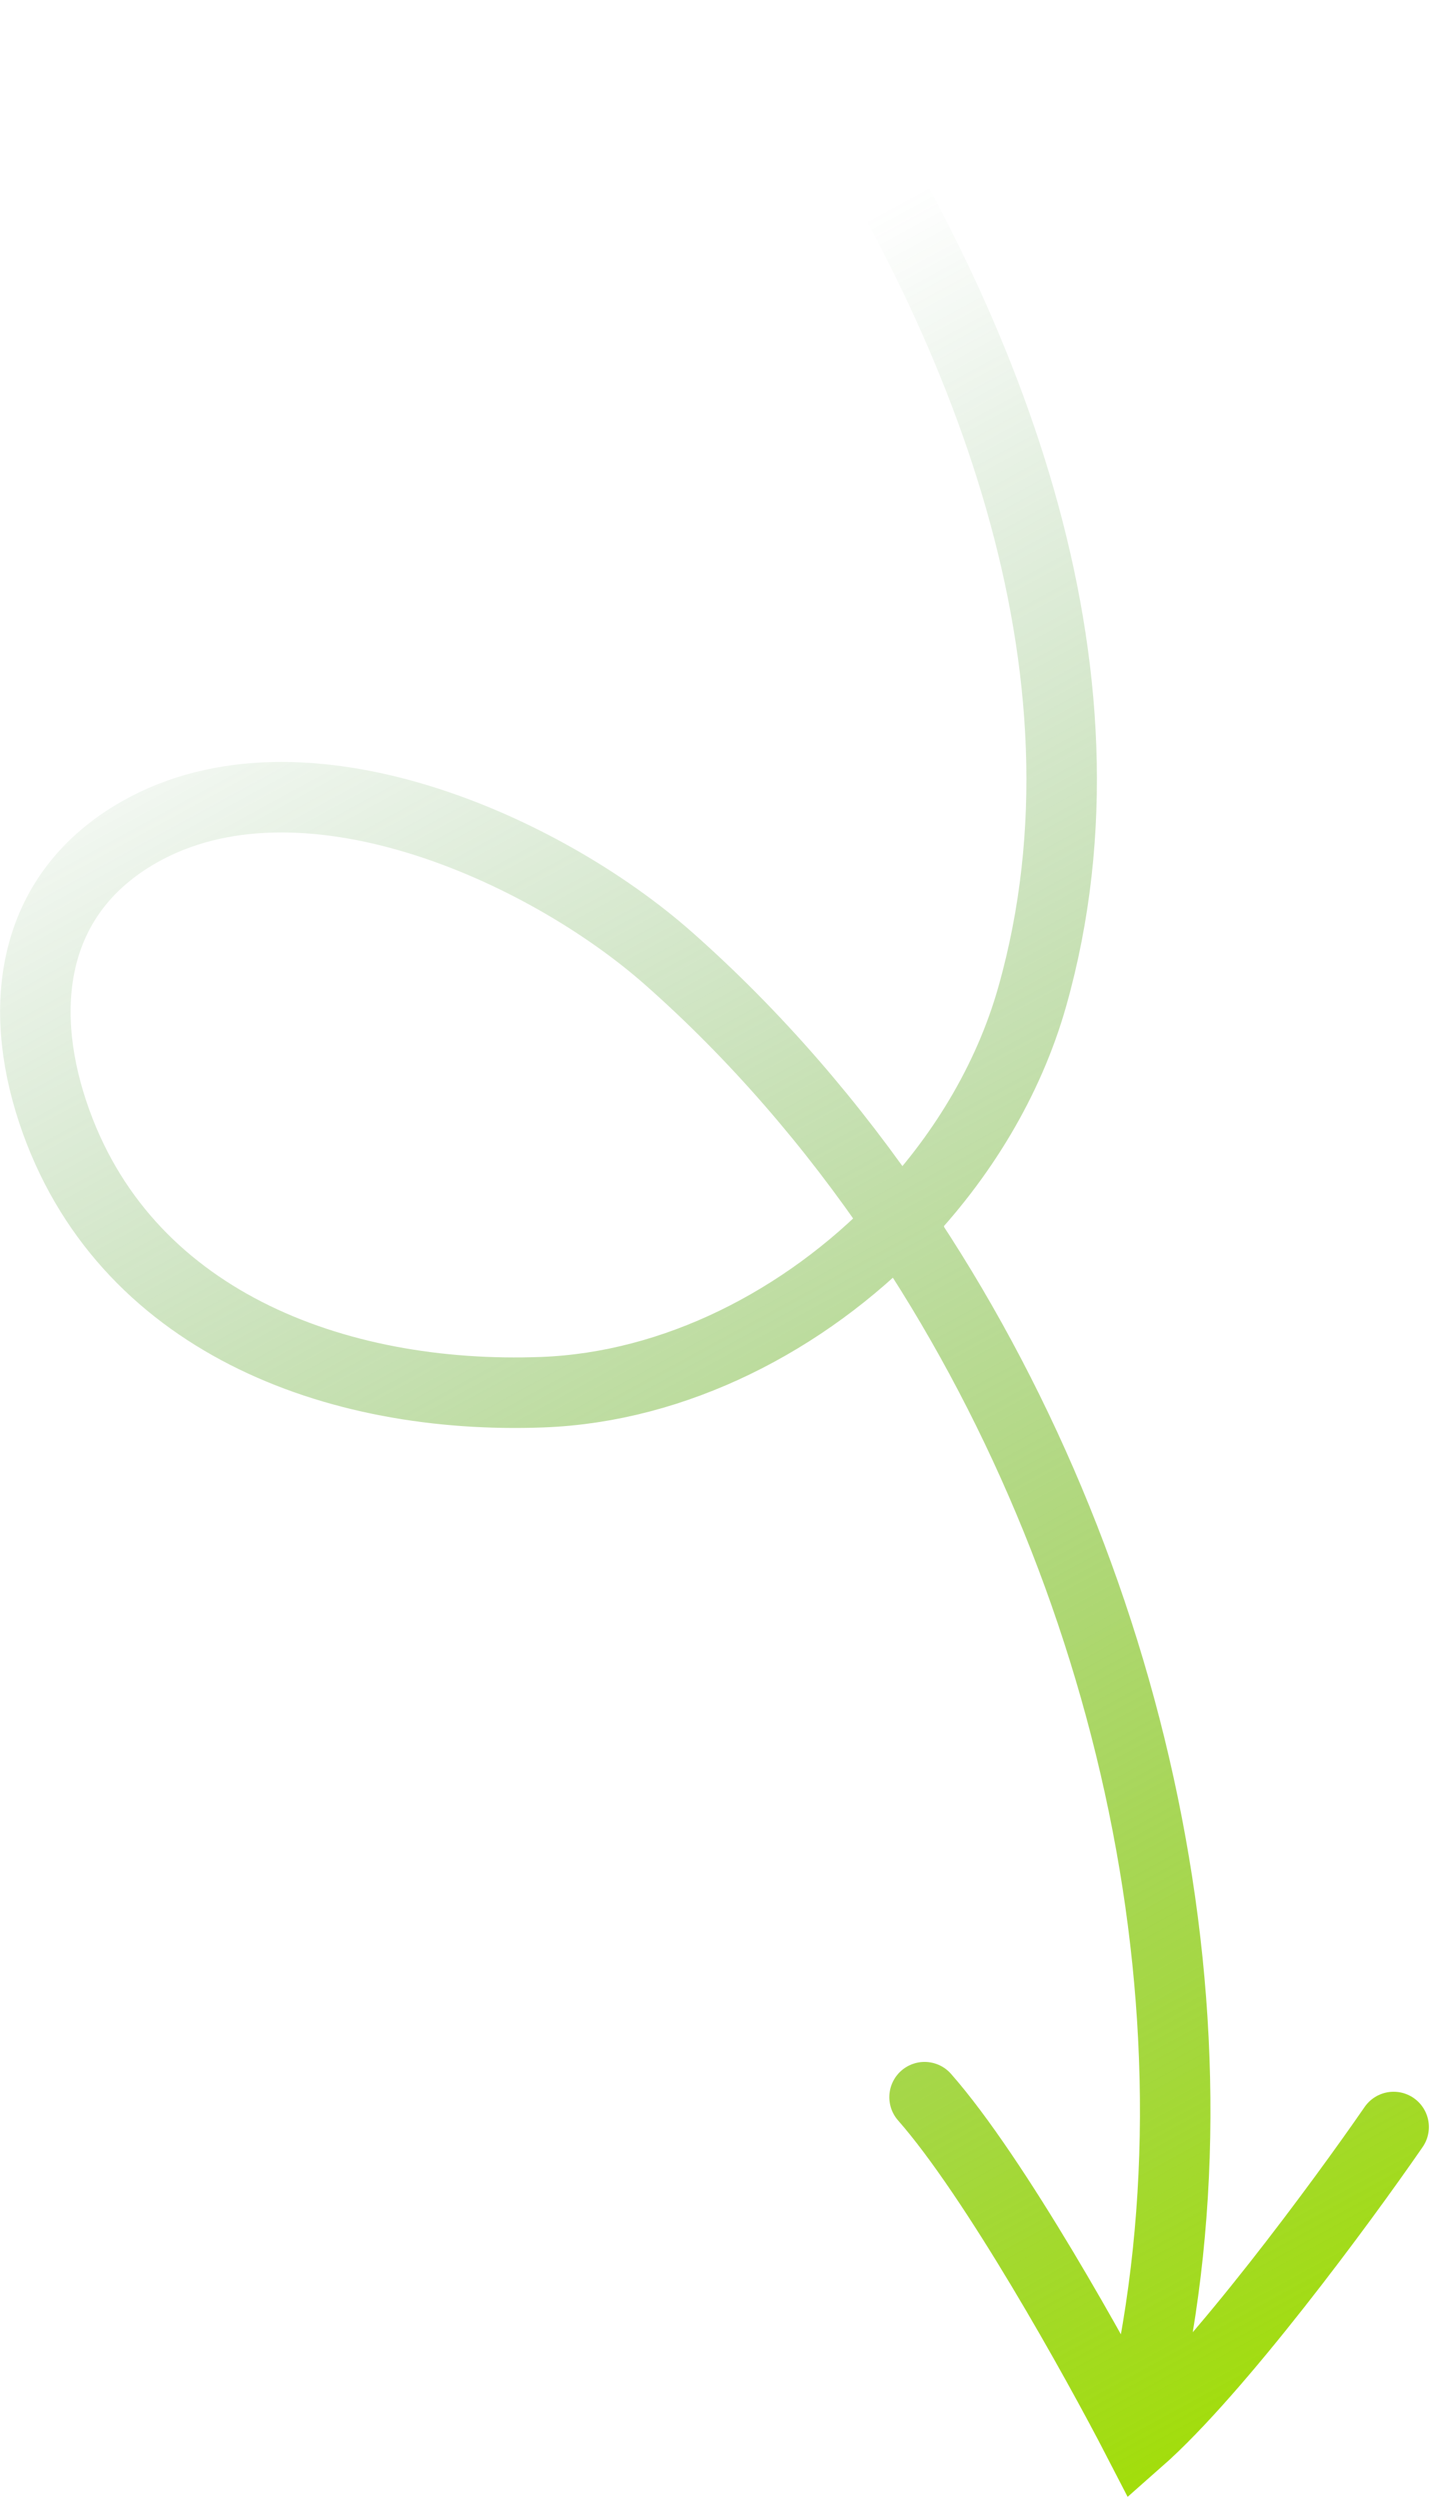 <svg width="82" height="143" viewBox="0 0 82 143" fill="none" xmlns="http://www.w3.org/2000/svg">
<path d="M45.863 2.556C56.26 18.083 64.405 38.16 59.065 57.02C57.712 61.797 55.003 66.265 51.444 69.949M51.444 69.949C46.023 75.559 38.629 79.349 31.05 79.637C19.193 80.087 7.001 75.558 3.023 63.622C0.95 57.401 1.872 51.061 7.963 47.599C17.269 42.309 31.104 48.51 38.255 54.825C43.2 59.192 47.627 64.311 51.444 69.949ZM51.444 69.949C64.856 89.759 70.744 115.987 65.133 138.587M79.747 121.672C76.778 125.975 69.699 135.586 65.132 139.607C62.732 134.963 56.927 124.533 52.906 119.965" stroke="url(#paint0_linear_696_8593)" stroke-width="4.034" stroke-linecap="round"/>
<defs>
<linearGradient id="paint0_linear_696_8593" x1="46.168" y1="5.852" x2="109.787" y2="122.203" gradientUnits="userSpaceOnUse">
<stop offset="0.056" stop-color="#378936" stop-opacity="0"/>
<stop offset="1" stop-color="#A3DF02"/>
</linearGradient>
</defs>
</svg>
